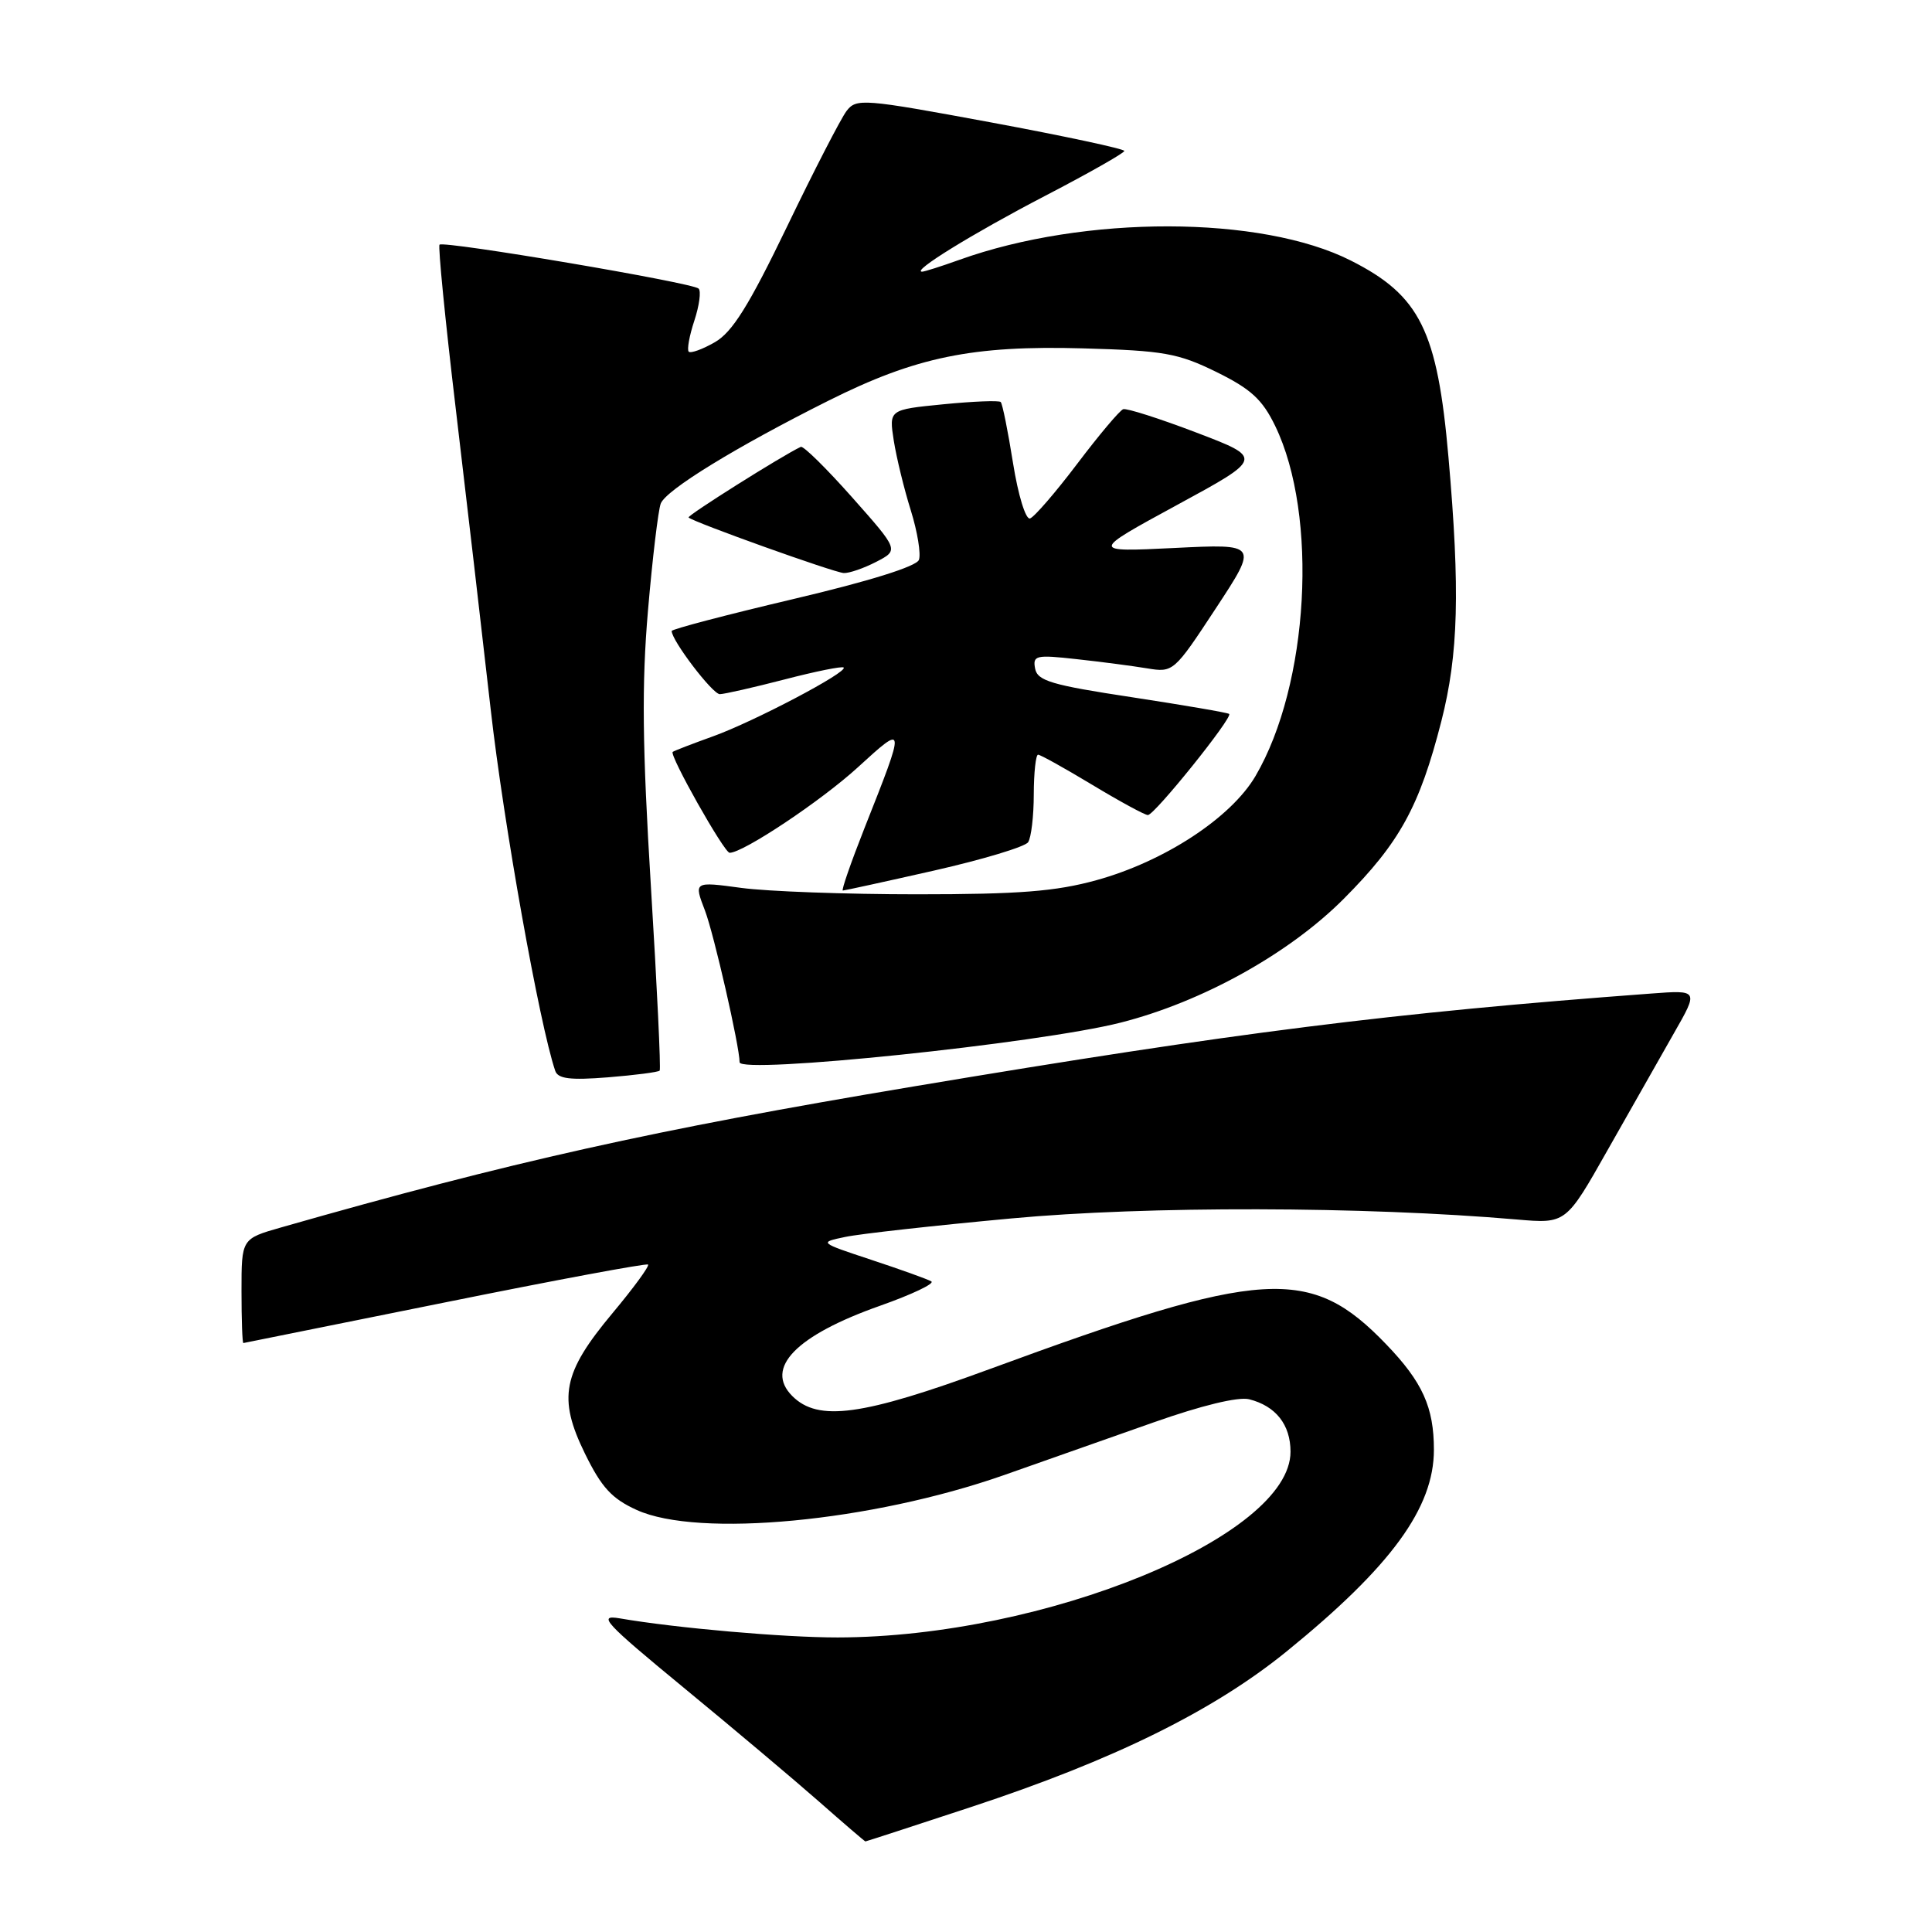 <?xml version="1.0" encoding="UTF-8" standalone="no"?>
<!DOCTYPE svg PUBLIC "-//W3C//DTD SVG 1.1//EN" "http://www.w3.org/Graphics/SVG/1.1/DTD/svg11.dtd" >
<svg xmlns="http://www.w3.org/2000/svg" xmlns:xlink="http://www.w3.org/1999/xlink" version="1.1" viewBox="0 0 256 256">
 <g >
 <path fill="currentColor"
d=" M 128.67 239.44 C 147.61 233.20 160.80 226.69 170.50 218.81 C 184.33 207.57 190.00 199.81 190.00 192.10 C 190.00 186.47 188.49 183.13 183.69 178.14 C 173.64 167.68 167.45 168.06 131.22 181.38 C 114.24 187.62 108.42 188.42 104.98 184.98 C 101.27 181.27 105.47 176.95 116.64 173.01 C 120.85 171.52 123.90 170.07 123.40 169.79 C 122.91 169.50 119.35 168.22 115.50 166.95 C 108.50 164.63 108.50 164.63 112.00 163.90 C 113.92 163.49 123.83 162.39 134.00 161.45 C 151.92 159.78 180.74 159.84 201.00 161.59 C 207.50 162.15 207.50 162.15 213.00 152.42 C 216.03 147.06 219.98 140.10 221.79 136.93 C 225.08 131.18 225.08 131.18 218.79 131.65 C 184.33 134.21 163.86 136.79 121.00 143.97 C 86.56 149.73 67.70 153.94 37.25 162.64 C 32.00 164.14 32.00 164.14 32.00 171.07 C 32.00 174.88 32.11 177.98 32.25 177.96 C 32.39 177.94 44.42 175.51 59.00 172.57 C 73.58 169.62 85.67 167.37 85.87 167.56 C 86.08 167.75 83.96 170.65 81.16 174.00 C 74.54 181.92 73.89 185.22 77.51 192.61 C 79.71 197.10 81.07 198.58 84.37 200.08 C 92.55 203.80 115.45 201.62 133.00 195.47 C 138.22 193.64 147.15 190.49 152.84 188.48 C 159.21 186.23 164.07 185.05 165.52 185.41 C 169.05 186.30 171.00 188.78 171.00 192.36 C 171.00 203.57 138.44 216.93 111.00 216.97 C 103.92 216.98 89.58 215.73 82.11 214.44 C 79.12 213.93 80.12 215.00 90.61 223.64 C 97.15 229.02 105.20 235.80 108.50 238.70 C 111.80 241.61 114.58 243.99 114.67 244.00 C 114.76 244.00 121.06 241.95 128.67 239.44 Z  M 87.41 141.86 C 87.58 141.66 87.06 130.70 86.25 117.50 C 85.11 98.85 85.02 90.69 85.86 80.91 C 86.45 73.99 87.22 67.60 87.55 66.73 C 88.24 64.92 97.50 59.24 109.76 53.10 C 121.36 47.29 128.86 45.75 143.50 46.16 C 154.22 46.46 156.10 46.80 161.18 49.29 C 165.75 51.54 167.27 52.93 168.97 56.44 C 174.71 68.30 173.45 90.73 166.36 102.83 C 163.12 108.36 154.28 114.15 145.28 116.63 C 139.89 118.12 135.02 118.50 121.50 118.50 C 112.15 118.50 101.67 118.12 98.22 117.65 C 91.93 116.80 91.93 116.80 93.41 120.65 C 94.60 123.77 98.00 138.66 98.00 140.75 C 98.00 142.38 137.67 138.26 148.50 135.50 C 159.29 132.76 170.82 126.36 178.06 119.09 C 185.47 111.65 188.09 106.89 190.99 95.55 C 193.25 86.69 193.48 78.24 191.93 60.59 C 190.46 43.79 188.16 39.16 179.00 34.53 C 167.13 28.52 143.70 28.48 127.12 34.43 C 124.72 35.29 122.49 36.00 122.18 36.00 C 120.69 36.00 128.88 30.95 138.39 26.00 C 144.21 22.98 148.98 20.27 148.98 20.00 C 148.99 19.73 141.01 18.02 131.26 16.21 C 114.35 13.08 113.47 13.01 112.17 14.71 C 111.42 15.70 107.86 22.60 104.27 30.06 C 99.23 40.51 97.03 44.02 94.73 45.34 C 93.08 46.29 91.52 46.85 91.26 46.60 C 91.01 46.34 91.34 44.50 92.00 42.50 C 92.66 40.50 92.92 38.58 92.57 38.24 C 91.80 37.46 58.79 31.87 58.24 32.42 C 58.03 32.64 58.99 42.42 60.39 54.16 C 61.78 65.90 63.87 83.83 65.02 94.00 C 66.73 109.13 71.48 135.73 73.57 141.89 C 73.93 142.95 75.55 143.15 80.58 142.75 C 84.17 142.46 87.25 142.06 87.41 141.86 Z  M 123.79 115.35 C 130.23 113.89 135.83 112.20 136.23 111.60 C 136.64 110.99 136.98 108.14 136.98 105.25 C 136.99 102.36 137.25 100.00 137.55 100.00 C 137.86 100.00 141.09 101.80 144.74 104.00 C 148.39 106.20 151.70 108.00 152.10 108.00 C 152.98 108.00 163.40 95.04 162.87 94.60 C 162.67 94.43 156.88 93.44 150.01 92.39 C 139.37 90.78 137.47 90.22 137.16 88.60 C 136.82 86.84 137.26 86.74 142.65 87.34 C 145.87 87.69 150.07 88.24 152.00 88.56 C 155.46 89.13 155.56 89.05 161.11 80.60 C 166.72 72.06 166.72 72.06 155.61 72.61 C 144.50 73.15 144.50 73.15 155.95 66.92 C 167.40 60.70 167.40 60.70 158.53 57.32 C 153.66 55.46 149.29 54.07 148.83 54.22 C 148.37 54.38 145.64 57.62 142.75 61.44 C 139.86 65.26 137.04 68.52 136.48 68.70 C 135.91 68.87 134.91 65.62 134.23 61.35 C 133.56 57.13 132.83 53.50 132.60 53.27 C 132.38 53.04 128.95 53.18 124.99 53.57 C 117.79 54.28 117.79 54.28 118.43 58.39 C 118.79 60.65 119.80 64.81 120.69 67.64 C 121.57 70.47 122.05 73.41 121.76 74.19 C 121.42 75.06 115.18 77.01 105.11 79.38 C 96.25 81.47 89.00 83.37 89.00 83.61 C 89.00 84.87 94.43 92.00 95.38 91.98 C 96.00 91.97 99.86 91.09 103.96 90.03 C 108.07 88.96 111.59 88.25 111.79 88.45 C 112.38 89.05 99.91 95.61 94.50 97.56 C 91.75 98.55 89.34 99.48 89.14 99.63 C 88.63 100.00 95.96 113.00 96.68 113.00 C 98.48 113.00 108.79 106.13 113.64 101.70 C 120.04 95.85 120.04 95.86 114.54 109.75 C 112.75 114.29 111.46 118.00 111.68 118.00 C 111.89 118.00 117.34 116.81 123.79 115.35 Z  M 116.10 74.45 C 119.11 72.89 119.11 72.89 112.92 65.91 C 109.51 62.07 106.45 59.05 106.11 59.21 C 103.64 60.37 91.00 68.33 91.24 68.57 C 91.85 69.18 110.53 75.87 111.80 75.93 C 112.51 75.97 114.45 75.30 116.10 74.45 Z "/>
</g>
</svg>
